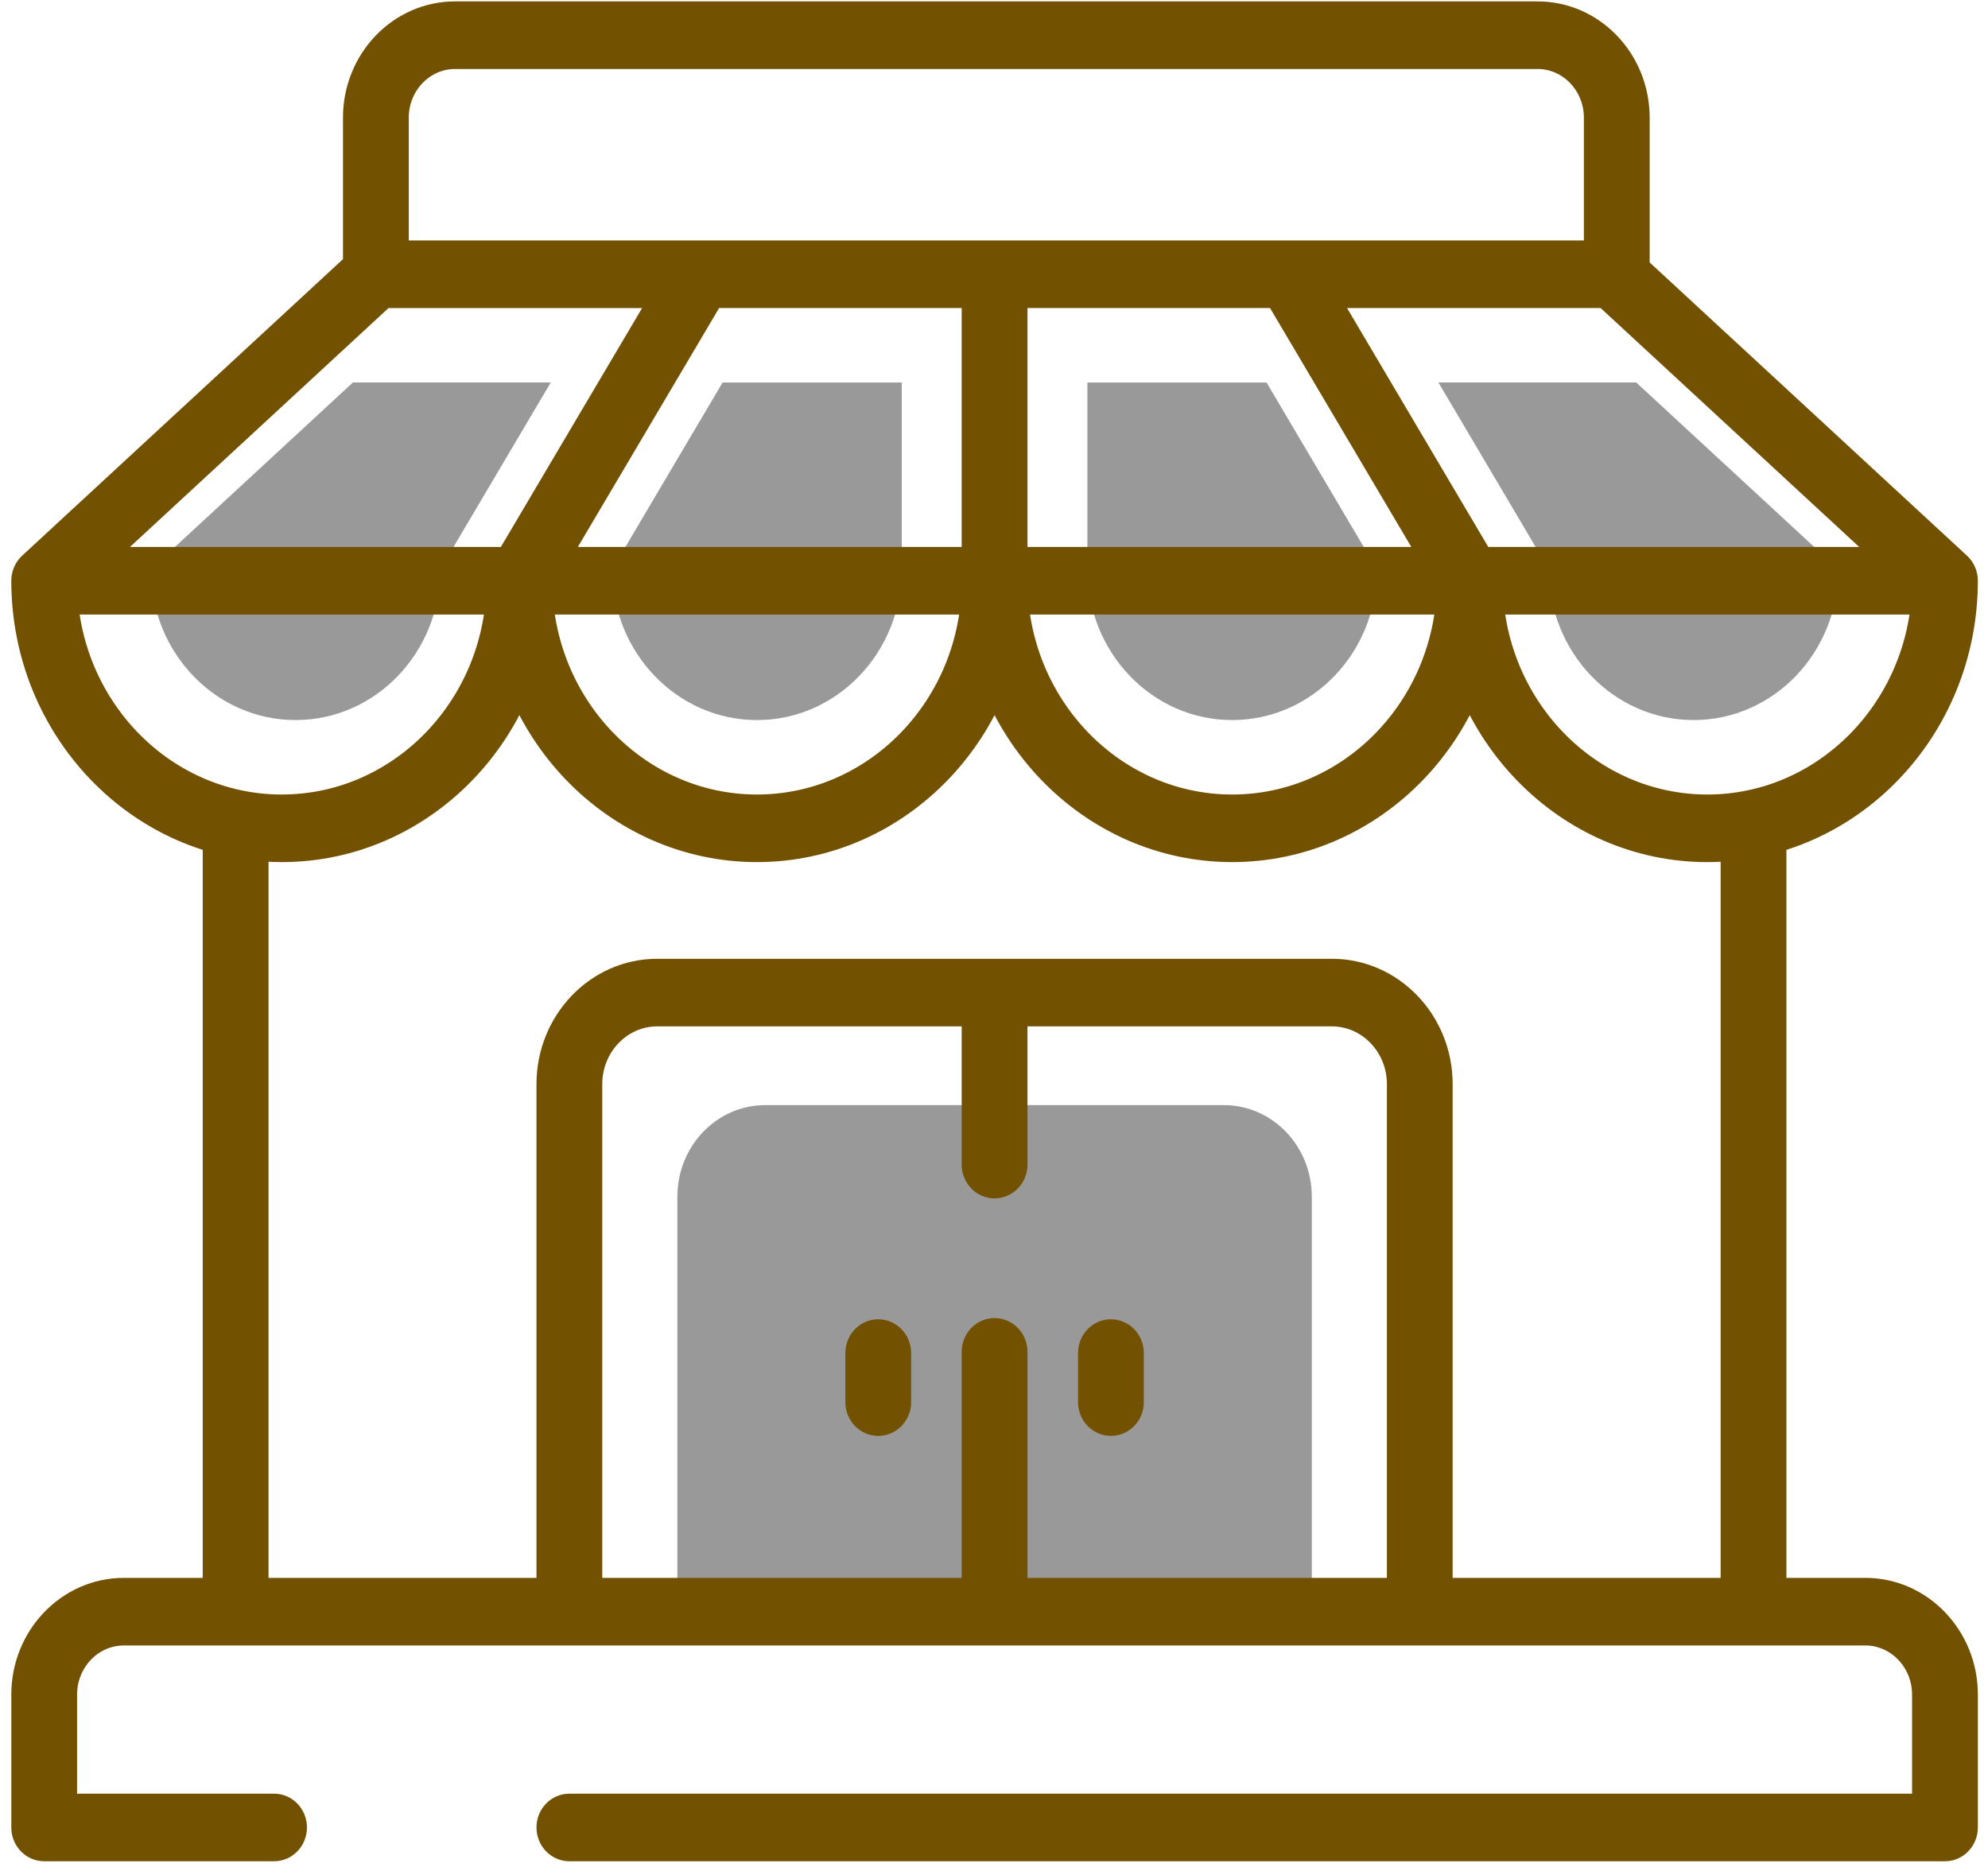 <svg width="132" height="124" viewBox="0 0 132 124" fill="none" xmlns="http://www.w3.org/2000/svg">
<path d="M81.266 73.383H58.867H50.81C47.588 73.383 44.977 76.104 44.977 79.461V81.26V107.019H87.102V81.26V79.461C87.1 76.104 84.489 73.383 81.266 73.383Z" fill="#999999"/>
<path d="M122.062 37.798C122.062 43.329 117.758 47.814 112.45 47.814C107.142 47.814 102.838 43.329 102.838 37.798L95.508 25.398H108.643L122.062 37.798Z" fill="#999999"/>
<path d="M47.98 25.399L40.65 37.8C40.65 43.33 44.954 47.815 50.262 47.815C55.57 47.815 59.874 43.33 59.874 37.8V25.399H47.98Z" fill="#999999"/>
<path d="M84.096 25.399L91.426 37.8C91.426 43.33 87.122 47.815 81.814 47.815C76.506 47.815 72.202 43.33 72.202 37.8V25.399H84.096Z" fill="#999999"/>
<path d="M10.015 37.798C10.015 43.329 14.319 47.814 19.627 47.814C24.935 47.814 29.239 43.329 29.239 37.798L36.569 25.398H23.433L10.015 37.798Z" fill="#999999"/>
<path d="M15.645 108.514C14.854 108.514 14.211 107.846 14.211 107.019V54.688C14.211 53.863 14.854 53.194 15.645 53.194C16.437 53.194 17.08 53.863 17.08 54.688V107.019C17.08 107.846 16.439 108.514 15.645 108.514Z" fill="#725201"/>
<path d="M116.431 108.513C115.638 108.513 114.997 107.845 114.997 107.019V54.685C114.997 53.86 115.638 53.191 116.431 53.191C117.224 53.191 117.865 53.86 117.865 54.685V107.019C117.865 107.845 117.223 108.513 116.431 108.513Z" fill="#725201"/>
<path d="M129.142 122.843H37.805C37.013 122.843 36.371 122.175 36.371 121.349C36.371 120.523 37.013 119.855 37.805 119.855H127.708V112.529C127.708 110.316 125.98 108.514 123.854 108.514H8.222C6.097 108.514 4.368 110.316 4.368 112.529V119.855H18.198C18.99 119.855 19.632 120.523 19.632 121.349C19.632 122.175 18.99 122.843 18.198 122.843H2.934C2.143 122.843 1.5 122.175 1.5 121.349V112.529C1.5 108.667 4.516 105.525 8.222 105.525H123.856C127.562 105.525 130.578 108.667 130.578 112.529V121.349C130.576 122.175 129.935 122.843 129.142 122.843Z" fill="#725201"/>
<path d="M81.814 56.496C72.325 56.496 64.604 48.452 64.604 38.563V18.211C64.604 17.386 65.247 16.717 66.038 16.717H85.559C86.057 16.717 86.519 16.986 86.781 17.428L98.812 37.78C98.95 38.015 99.025 38.287 99.025 38.563C99.025 48.452 91.304 56.496 81.814 56.496ZM67.473 19.706V38.563C67.473 46.804 73.906 53.508 81.814 53.508C89.591 53.508 95.94 47.028 96.15 38.977L84.759 19.706H67.473Z" fill="#725201"/>
<path d="M113.366 56.497C104.014 56.497 96.381 48.685 96.162 38.996L84.338 18.996C84.067 18.534 84.054 17.956 84.308 17.484C84.562 17.012 85.041 16.719 85.56 16.719H107.12C107.47 16.719 107.809 16.853 108.071 17.095L130.093 37.447C130.401 37.728 130.576 38.136 130.576 38.564C130.576 48.452 122.856 56.497 113.366 56.497ZM88.126 19.706L98.811 37.779C98.95 38.015 99.025 38.287 99.025 38.563C99.025 46.804 105.458 53.508 113.366 53.508C121.062 53.508 127.362 47.158 127.694 39.223L106.574 19.706H88.126Z" fill="#725201"/>
<path d="M50.262 56.496C40.772 56.496 33.052 48.452 33.052 38.563C33.052 38.287 33.125 38.015 33.264 37.78L45.296 17.428C45.557 16.987 46.018 16.717 46.517 16.717H66.038C66.83 16.717 67.472 17.386 67.472 18.211L67.473 38.563C67.473 48.452 59.752 56.496 50.262 56.496ZM35.926 38.977C36.137 47.026 42.487 53.508 50.262 53.508C58.17 53.508 64.604 46.804 64.604 38.563L64.604 19.706H47.319L35.926 38.977Z" fill="#725201"/>
<path d="M18.71 56.496C9.22 56.496 1.5 48.452 1.5 38.563C1.5 38.136 1.676 37.728 1.982 37.446L24.005 17.093C24.268 16.85 24.606 16.717 24.957 16.717H46.517C47.037 16.717 47.516 17.01 47.77 17.482C48.023 17.954 48.011 18.534 47.739 18.994L35.916 38.994C35.695 48.685 28.062 56.496 18.71 56.496ZM4.383 39.222C4.714 47.158 11.014 53.508 18.71 53.508C26.618 53.508 33.052 46.804 33.052 38.563C33.052 38.287 33.125 38.015 33.264 37.78L43.949 19.707H25.501L4.383 39.222Z" fill="#725201"/>
<path d="M129.142 40.058H2.934C2.143 40.058 1.5 39.388 1.5 38.563C1.5 37.739 2.143 37.069 2.934 37.069H129.142C129.935 37.069 130.576 37.739 130.576 38.564C130.576 39.389 129.935 40.058 129.142 40.058Z" fill="#725201"/>
<path d="M107.351 19.706H24.957C24.166 19.706 23.523 19.036 23.523 18.211V7.813C23.523 3.97 26.524 0.843 30.212 0.843H102.096C105.784 0.843 108.785 3.97 108.785 7.813V18.211C108.785 19.036 108.143 19.706 107.351 19.706ZM26.392 16.717H105.917V7.813C105.917 5.618 104.203 3.832 102.096 3.832H30.212C28.105 3.832 26.392 5.618 26.392 7.813V16.717Z" fill="#725201"/>
<path d="M94.272 108.513C93.479 108.513 92.838 107.845 92.838 107.019V71.989C92.838 69.462 90.864 67.405 88.439 67.405H67.473V77.331C67.473 78.158 66.83 78.826 66.038 78.826C65.247 78.826 64.604 78.158 64.604 77.331V65.911C64.604 65.085 65.247 64.416 66.038 64.416H88.438C92.445 64.416 95.704 67.813 95.704 71.989V107.019C95.706 107.845 95.063 108.513 94.272 108.513Z" fill="#725201"/>
<path d="M66.038 108.513C65.247 108.513 64.604 107.845 64.604 107.019V89.767C64.604 88.941 65.247 88.273 66.038 88.273C66.83 88.273 67.473 88.941 67.473 89.767V107.019C67.473 107.845 66.83 108.513 66.038 108.513Z" fill="#725201"/>
<path d="M73.764 94.598C72.971 94.598 72.33 93.93 72.33 93.103V89.849C72.33 89.022 72.971 88.354 73.764 88.354C74.557 88.354 75.198 89.022 75.198 89.849V93.103C75.198 93.93 74.556 94.598 73.764 94.598Z" fill="#725201"/>
<path d="M37.805 108.513C37.013 108.513 36.371 107.845 36.371 107.019V71.989C36.371 67.813 39.631 64.416 43.638 64.416H66.038C66.83 64.416 67.472 65.085 67.472 65.911L67.473 77.331C67.473 78.158 66.83 78.826 66.038 78.826C65.247 78.826 64.604 78.158 64.604 77.331L64.604 67.405H43.638C41.213 67.405 39.239 69.462 39.239 71.989V107.019C39.239 107.845 38.597 108.513 37.805 108.513Z" fill="#725201"/>
<path d="M66.038 108.513C65.247 108.513 64.604 107.845 64.604 107.019V89.767C64.604 88.941 65.247 88.273 66.038 88.273C66.83 88.273 67.473 88.941 67.473 89.767V107.019C67.473 107.845 66.83 108.513 66.038 108.513Z" fill="#725201"/>
<path d="M58.314 94.598C57.522 94.598 56.88 93.93 56.88 93.103V89.849C56.88 89.022 57.522 88.354 58.314 88.354C59.105 88.354 59.748 89.022 59.748 89.849V93.103C59.748 93.93 59.105 94.598 58.314 94.598Z" fill="#725201"/>
<path d="M64.604 38.563C64.604 48.452 72.325 56.496 81.814 56.496C91.304 56.496 99.025 48.452 99.025 38.563M64.604 38.563V18.211C64.604 17.386 65.247 16.717 66.038 16.717M64.604 38.563C64.604 46.804 58.17 53.508 50.262 53.508C42.487 53.508 36.137 47.026 35.926 38.977L47.319 19.706H64.604L64.604 38.563ZM66.038 16.717H85.559C86.057 16.717 86.519 16.986 86.781 17.428L98.812 37.78C98.95 38.015 99.025 38.287 99.025 38.563M66.038 16.717H46.517M66.038 16.717C66.83 16.717 67.472 17.386 67.472 18.211L67.473 38.563M99.025 38.563C99.025 38.287 98.95 38.015 98.811 37.779L88.126 19.706H106.574L127.694 39.223C127.362 47.158 121.062 53.508 113.366 53.508C105.458 53.508 99.025 46.804 99.025 38.563ZM67.473 38.563V19.706H84.759L96.15 38.977C95.94 47.028 89.591 53.508 81.814 53.508C73.906 53.508 67.473 46.804 67.473 38.563ZM67.473 38.563C67.473 48.452 59.752 56.496 50.262 56.496C40.772 56.496 33.052 48.452 33.052 38.563M130.576 38.564C130.576 38.136 130.401 37.728 130.093 37.447L108.071 17.095C107.809 16.853 107.47 16.719 107.12 16.719H85.56C85.041 16.719 84.562 17.012 84.308 17.484C84.054 17.956 84.067 18.534 84.338 18.996L96.162 38.996C96.381 48.685 104.014 56.497 113.366 56.497C122.856 56.497 130.576 48.452 130.576 38.564ZM130.576 38.564C130.576 37.739 129.935 37.069 129.142 37.069H2.934C2.143 37.069 1.5 37.739 1.5 38.563M130.576 38.564C130.576 39.389 129.935 40.058 129.142 40.058H2.934C2.143 40.058 1.5 39.388 1.5 38.563M33.052 38.563C33.052 38.287 33.125 38.015 33.264 37.78M33.052 38.563C33.052 46.804 26.618 53.508 18.71 53.508C11.014 53.508 4.714 47.158 4.383 39.222L25.501 19.707H43.949L33.264 37.78M33.264 37.78L45.296 17.428C45.557 16.987 46.018 16.717 46.517 16.717M46.517 16.717H24.957C24.606 16.717 24.268 16.85 24.005 17.093L1.982 37.446C1.676 37.728 1.5 38.136 1.5 38.563M46.517 16.717C47.037 16.717 47.516 17.01 47.77 17.482C48.023 17.954 48.011 18.534 47.739 18.994L35.916 38.994C35.695 48.685 28.062 56.496 18.71 56.496C9.22 56.496 1.5 48.452 1.5 38.563M67.473 77.331V67.405H88.439C90.864 67.405 92.838 69.462 92.838 71.989V107.019C92.838 107.845 93.479 108.513 94.272 108.513C95.063 108.513 95.706 107.845 95.704 107.019V71.989C95.704 67.813 92.445 64.416 88.438 64.416H66.038M67.473 77.331C67.473 78.158 66.83 78.826 66.038 78.826C65.247 78.826 64.604 78.158 64.604 77.331M67.473 77.331L67.472 65.911C67.472 65.085 66.83 64.416 66.038 64.416M64.604 77.331V65.911C64.604 65.085 65.247 64.416 66.038 64.416M64.604 77.331L64.604 67.405H43.638C41.213 67.405 39.239 69.462 39.239 71.989V107.019C39.239 107.845 38.597 108.513 37.805 108.513C37.013 108.513 36.371 107.845 36.371 107.019V71.989C36.371 67.813 39.631 64.416 43.638 64.416H66.038M15.645 108.514C14.854 108.514 14.211 107.846 14.211 107.019V54.688C14.211 53.863 14.854 53.194 15.645 53.194C16.437 53.194 17.08 53.863 17.08 54.688V107.019C17.08 107.846 16.439 108.514 15.645 108.514ZM116.431 108.513C115.638 108.513 114.997 107.845 114.997 107.019V54.685C114.997 53.86 115.638 53.191 116.431 53.191C117.224 53.191 117.865 53.86 117.865 54.685V107.019C117.865 107.845 117.223 108.513 116.431 108.513ZM129.142 122.843H37.805C37.013 122.843 36.371 122.175 36.371 121.349C36.371 120.523 37.013 119.855 37.805 119.855H127.708V112.529C127.708 110.316 125.98 108.514 123.854 108.514H8.222C6.097 108.514 4.368 110.316 4.368 112.529V119.855H18.198C18.99 119.855 19.632 120.523 19.632 121.349C19.632 122.175 18.99 122.843 18.198 122.843H2.934C2.143 122.843 1.5 122.175 1.5 121.349V112.529C1.5 108.667 4.516 105.525 8.222 105.525H123.856C127.562 105.525 130.578 108.667 130.578 112.529V121.349C130.576 122.175 129.935 122.843 129.142 122.843ZM107.351 19.706H24.957C24.166 19.706 23.523 19.036 23.523 18.211V7.813C23.523 3.97 26.524 0.843 30.212 0.843H102.096C105.784 0.843 108.785 3.97 108.785 7.813V18.211C108.785 19.036 108.143 19.706 107.351 19.706ZM26.392 16.717H105.917V7.813C105.917 5.618 104.203 3.832 102.096 3.832H30.212C28.105 3.832 26.392 5.618 26.392 7.813V16.717ZM66.038 108.513C65.247 108.513 64.604 107.845 64.604 107.019V89.767C64.604 88.941 65.247 88.273 66.038 88.273C66.83 88.273 67.473 88.941 67.473 89.767V107.019C67.473 107.845 66.83 108.513 66.038 108.513ZM73.764 94.598C72.971 94.598 72.33 93.93 72.33 93.103V89.849C72.33 89.022 72.971 88.354 73.764 88.354C74.557 88.354 75.198 89.022 75.198 89.849V93.103C75.198 93.93 74.556 94.598 73.764 94.598ZM58.314 94.598C57.522 94.598 56.88 93.93 56.88 93.103V89.849C56.88 89.022 57.522 88.354 58.314 88.354C59.105 88.354 59.748 89.022 59.748 89.849V93.103C59.748 93.93 59.105 94.598 58.314 94.598Z" stroke="#725201" stroke-width="1.5"/>
</svg>

